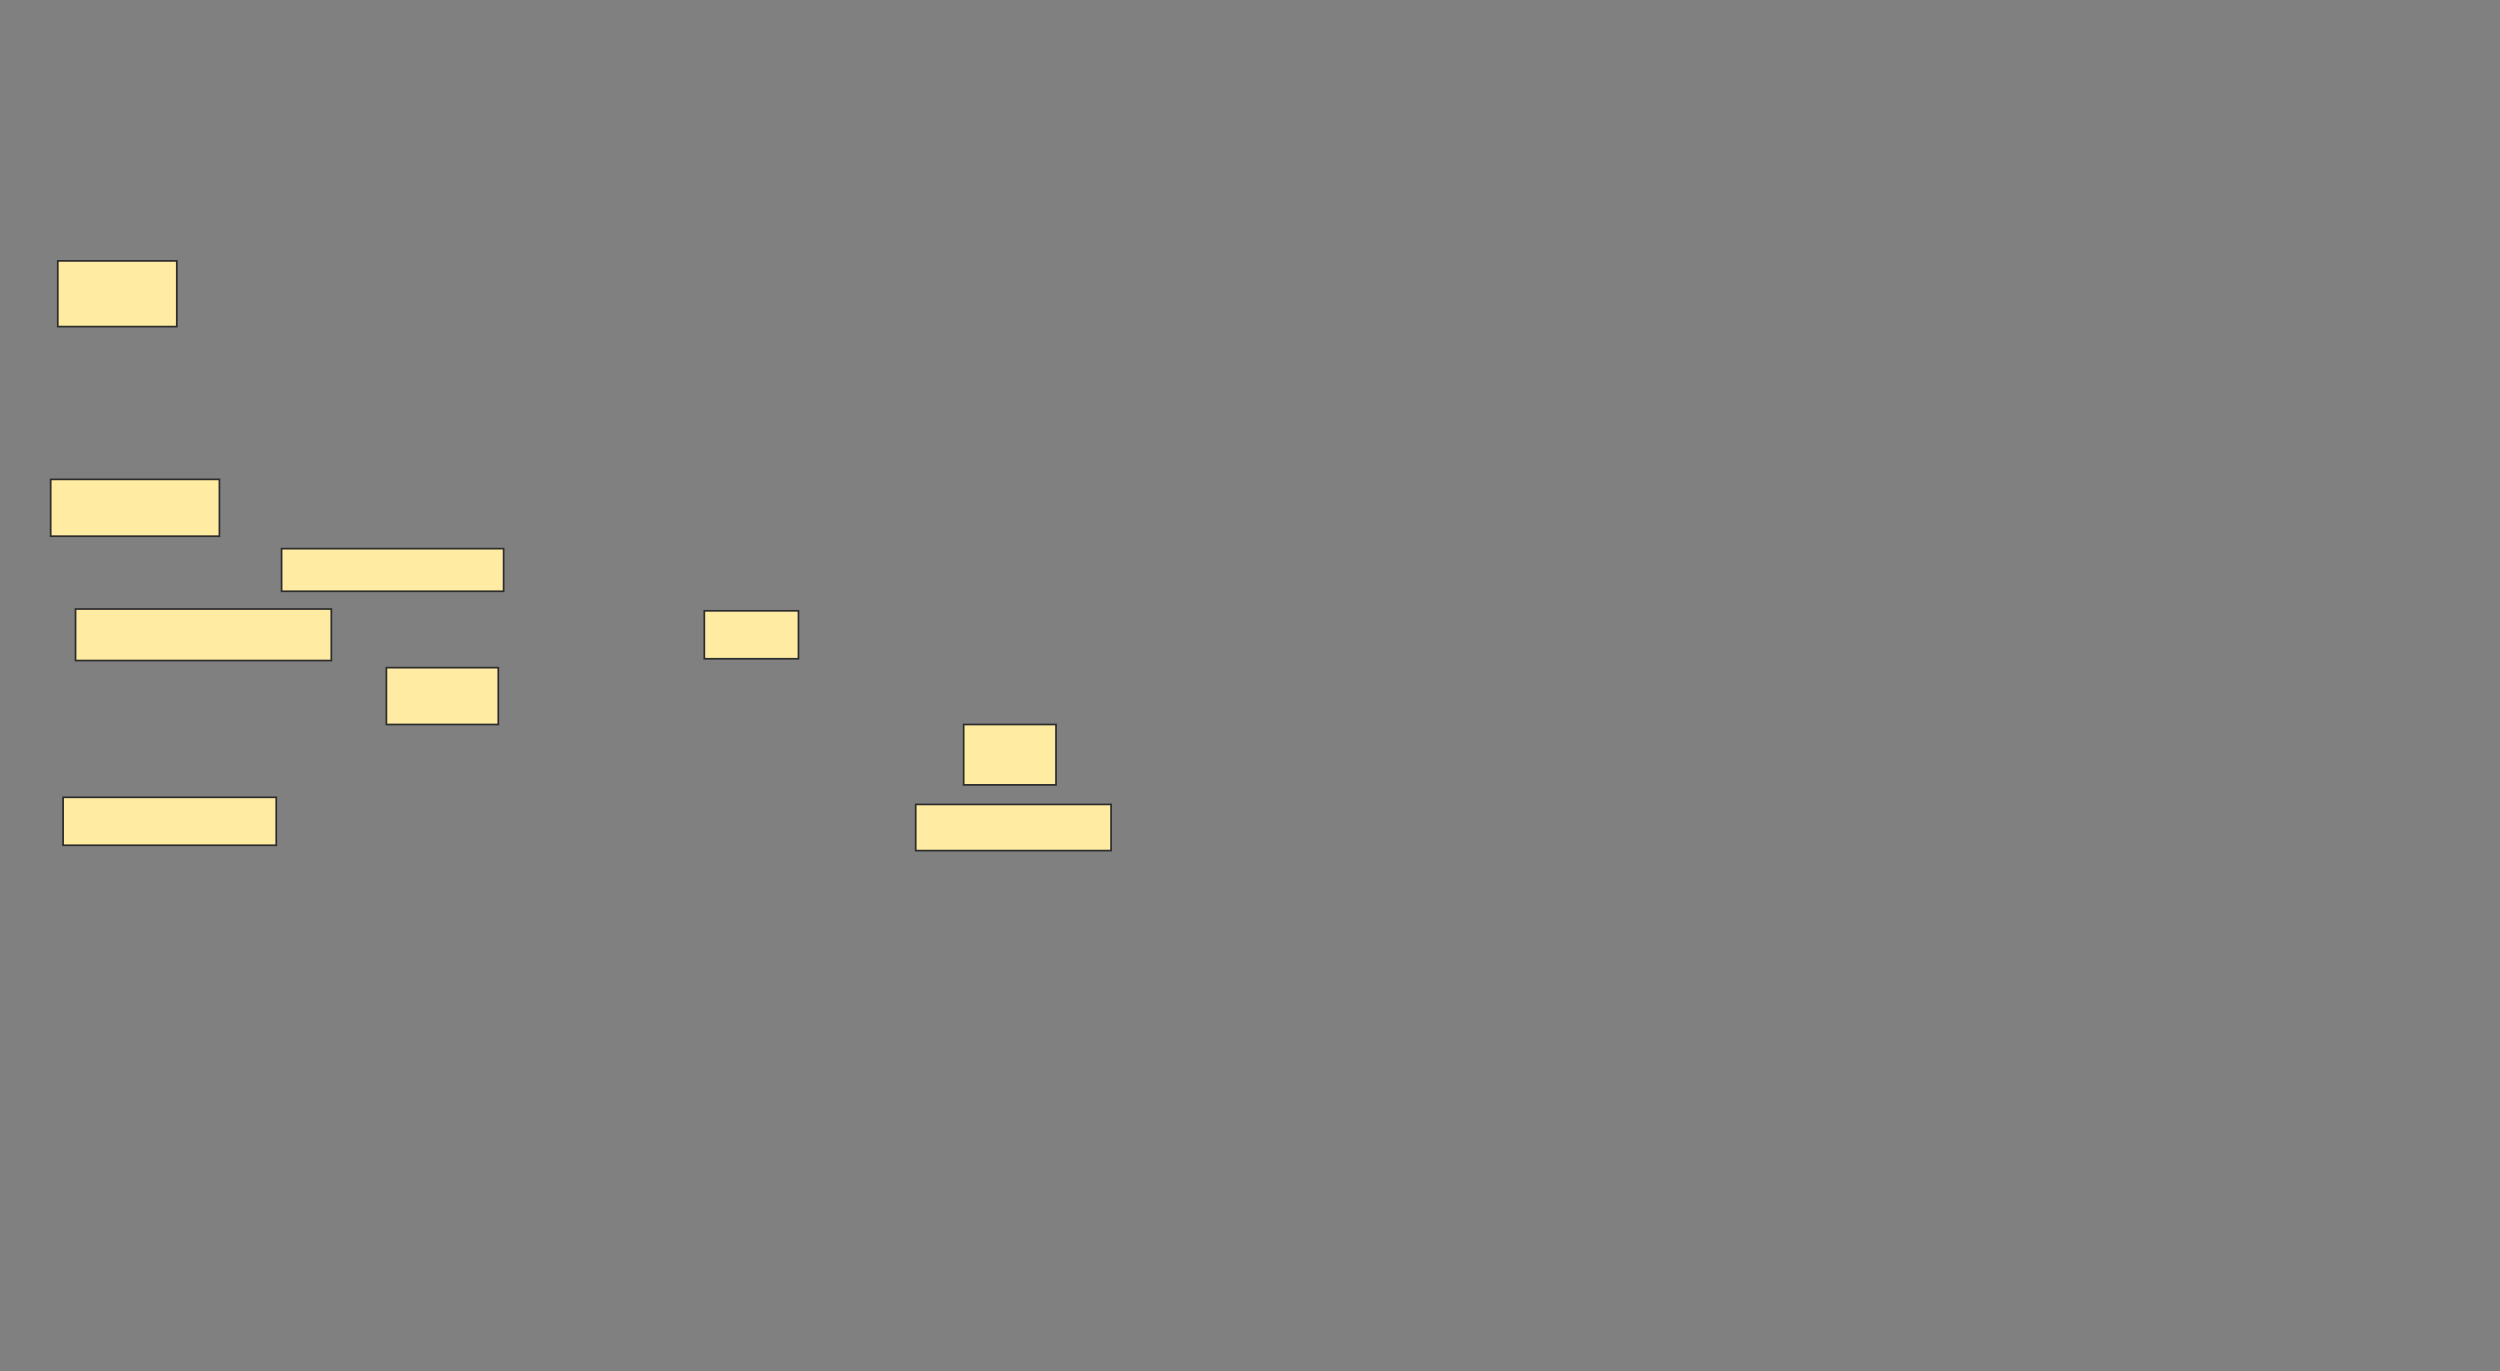 <svg height="796" width="1451" xmlns="http://www.w3.org/2000/svg">
 <rect width="100%" height="100%" fill="#808080" stroke="none"/>
 <!-- Created with Image Occlusion Enhanced -->
 <g>
  <title>Labels</title>
 </g>
 <g>
  <title>Masks</title>
  <rect fill="#FFEBA2" height="38.144" id="f8f13c67b9cf4900a266e5af27814b59-ao-1" stroke="#2D2D2D" width="69.072" x="33.536" y="151.423"/>
  <g id="f8f13c67b9cf4900a266e5af27814b59-ao-2">
   <rect fill="#FFEBA2" height="32.99" stroke="#2D2D2D" width="97.938" x="29.412" y="278.227"/>
   <rect fill="#FFEBA2" height="24.742" stroke="#2D2D2D" width="128.866" x="163.433" y="318.433"/>
  </g>
  <g id="f8f13c67b9cf4900a266e5af27814b59-ao-3">
   <rect fill="#FFEBA2" height="29.897" stroke="#2D2D2D" width="148.454" x="43.845" y="353.485"/>
   <rect fill="#FFEBA2" height="27.835" stroke="#2D2D2D" width="54.639" x="408.794" y="354.515"/>
   <rect fill="#FFEBA2" height="32.99" stroke="#2D2D2D" width="64.948" x="224.258" y="387.505"/>
   <rect fill="#FFEBA2" height="35.052" stroke="#2D2D2D" width="53.608" x="559.309" y="420.495"/>
  </g>
  <g id="f8f13c67b9cf4900a266e5af27814b59-ao-4">
   <rect fill="#FFEBA2" height="27.835" stroke="#2D2D2D" width="123.711" x="36.629" y="462.763"/>
   <rect fill="#FFEBA2" height="26.804" stroke="#2D2D2D" width="113.402" x="531.474" y="466.887"/>
  </g>
  
 </g>
</svg>